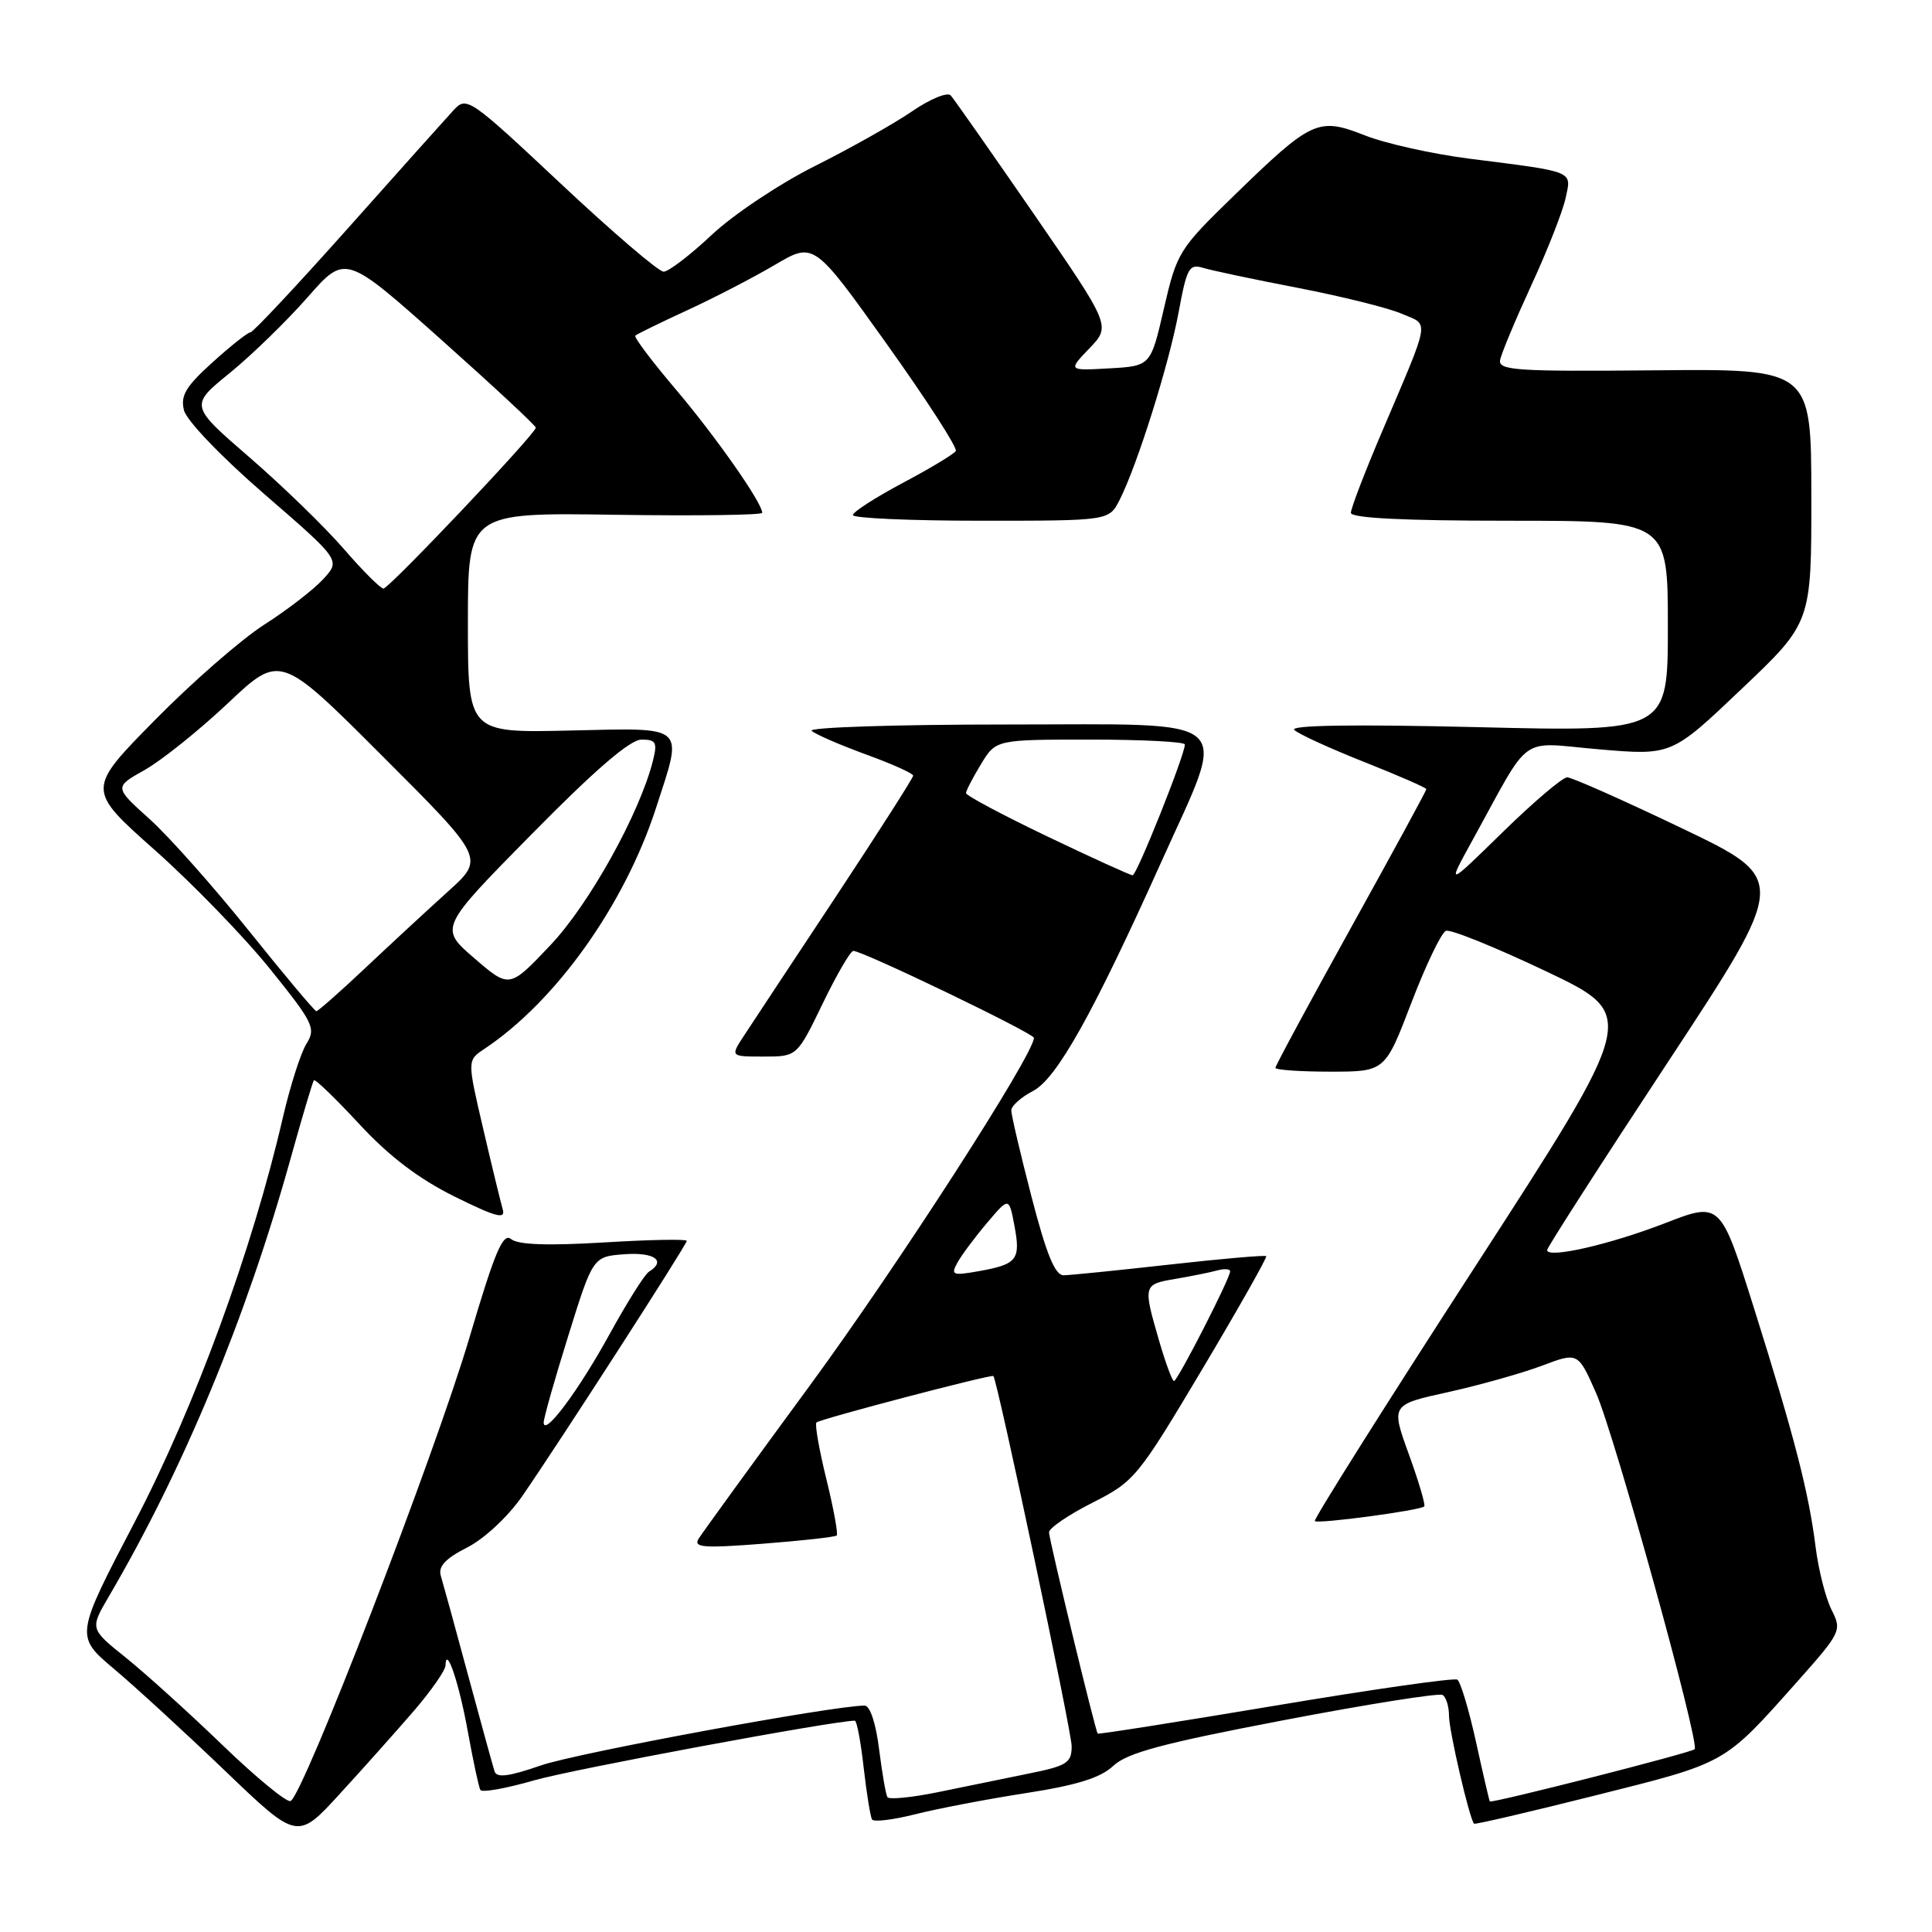 <?xml version="1.0" encoding="UTF-8" standalone="no"?>
<!DOCTYPE svg PUBLIC "-//W3C//DTD SVG 1.1//EN" "http://www.w3.org/Graphics/SVG/1.1/DTD/svg11.dtd" >
<svg xmlns="http://www.w3.org/2000/svg" xmlns:xlink="http://www.w3.org/1999/xlink" version="1.1" viewBox="0 0 256 256">
 <g >
 <path fill="currentColor"
d=" M 54.85 226.69 C 57.13 224.04 59.01 221.34 59.03 220.69 C 59.10 217.89 60.84 223.02 62.00 229.50 C 62.70 233.35 63.44 236.80 63.65 237.18 C 63.85 237.55 67.06 236.98 70.76 235.91 C 75.86 234.44 110.49 228.00 113.27 228.00 C 113.53 228.00 114.06 230.80 114.44 234.22 C 114.83 237.63 115.33 240.73 115.55 241.09 C 115.78 241.45 118.33 241.14 121.23 240.41 C 124.13 239.67 130.71 238.41 135.85 237.61 C 142.70 236.55 145.82 235.58 147.52 233.98 C 149.35 232.26 154.09 230.99 170.07 227.94 C 181.20 225.81 190.68 224.31 191.15 224.59 C 191.62 224.88 192.00 226.12 192.00 227.35 C 192.00 229.33 194.72 241.05 195.32 241.65 C 195.45 241.78 202.74 240.08 211.53 237.87 C 228.91 233.51 228.37 233.81 238.16 222.81 C 243.97 216.27 244.07 216.04 242.69 213.31 C 241.91 211.76 240.96 208.03 240.58 205.00 C 239.67 197.74 237.79 190.44 232.42 173.36 C 227.97 159.23 227.97 159.23 220.62 162.08 C 213.32 164.91 205.00 166.81 205.00 165.64 C 205.00 165.31 212.19 154.11 220.98 140.77 C 236.96 116.50 236.96 116.50 222.86 109.75 C 215.11 106.04 208.27 103.00 207.66 103.00 C 207.05 103.00 203.21 106.26 199.13 110.25 C 191.72 117.50 191.72 117.50 195.02 111.50 C 203.08 96.88 201.02 98.37 211.89 99.29 C 221.50 100.11 221.50 100.11 230.76 91.30 C 240.03 82.50 240.03 82.50 240.01 65.68 C 240.00 48.87 240.00 48.87 219.25 49.07 C 201.02 49.24 198.53 49.08 198.77 47.72 C 198.92 46.87 200.78 42.43 202.89 37.84 C 205.01 33.25 207.06 28.05 207.44 26.29 C 208.25 22.58 208.83 22.82 194.66 21.02 C 189.80 20.40 183.59 19.02 180.86 17.94 C 174.67 15.51 173.84 15.88 163.57 25.86 C 156.21 33.01 155.95 33.42 154.23 40.86 C 152.47 48.50 152.47 48.50 146.99 48.81 C 141.51 49.12 141.51 49.12 144.36 46.15 C 147.20 43.18 147.20 43.18 136.98 28.34 C 131.35 20.18 126.40 13.11 125.97 12.64 C 125.53 12.17 123.23 13.12 120.84 14.76 C 118.45 16.40 112.67 19.65 108.00 21.99 C 103.32 24.33 97.17 28.43 94.31 31.12 C 91.46 33.80 88.58 36.00 87.93 36.00 C 87.27 36.00 81.14 30.75 74.31 24.34 C 62.21 12.99 61.83 12.73 60.11 14.59 C 59.14 15.64 52.83 22.69 46.10 30.25 C 39.36 37.81 33.55 44.02 33.18 44.04 C 32.80 44.06 30.54 45.86 28.14 48.03 C 24.61 51.22 23.89 52.43 24.38 54.37 C 24.72 55.73 29.35 60.56 35.06 65.50 C 45.14 74.23 45.14 74.23 42.82 76.75 C 41.54 78.14 38.02 80.85 35.00 82.78 C 31.98 84.71 25.44 90.41 20.49 95.45 C 11.47 104.61 11.47 104.61 20.56 112.68 C 25.56 117.13 32.42 124.21 35.81 128.43 C 41.54 135.54 41.88 136.26 40.61 138.30 C 39.85 139.51 38.46 143.88 37.50 148.00 C 33.44 165.59 25.82 186.41 17.86 201.65 C 9.95 216.79 9.95 216.79 15.12 221.15 C 17.96 223.54 24.59 229.63 29.85 234.67 C 39.41 243.84 39.41 243.84 45.05 237.67 C 48.16 234.28 52.56 229.34 54.85 226.69 Z  M 29.48 231.23 C 25.07 226.98 19.31 221.77 16.69 219.66 C 11.91 215.83 11.91 215.83 14.41 211.56 C 24.31 194.68 32.62 174.65 38.51 153.50 C 40.04 148.00 41.43 143.34 41.59 143.14 C 41.76 142.94 44.47 145.56 47.62 148.96 C 51.59 153.24 55.47 156.19 60.23 158.55 C 65.77 161.29 67.02 161.61 66.61 160.23 C 66.34 159.28 65.16 154.45 64.01 149.50 C 61.91 140.50 61.91 140.50 64.16 139.00 C 73.65 132.69 82.75 119.92 86.92 107.08 C 90.54 95.91 91.15 96.45 75.50 96.80 C 62.00 97.11 62.00 97.11 62.00 82.51 C 62.00 67.92 62.00 67.92 81.50 68.21 C 92.23 68.37 101.00 68.25 101.00 67.95 C 101.00 66.63 94.80 57.79 89.53 51.58 C 86.39 47.88 83.98 44.68 84.18 44.48 C 84.38 44.28 87.46 42.77 91.02 41.13 C 94.59 39.49 99.83 36.77 102.67 35.10 C 107.84 32.05 107.84 32.05 117.47 45.54 C 122.77 52.96 126.90 59.36 126.65 59.76 C 126.39 60.17 123.23 62.08 119.60 64.00 C 115.98 65.93 113.01 67.84 113.01 68.25 C 113.00 68.66 120.64 69.00 129.97 69.00 C 146.95 69.00 146.95 69.00 148.35 66.25 C 150.68 61.68 154.91 48.23 156.18 41.34 C 157.26 35.49 157.57 34.92 159.44 35.50 C 160.57 35.84 166.22 37.04 172.00 38.15 C 177.78 39.27 183.96 40.80 185.73 41.57 C 189.43 43.15 189.65 41.87 183.05 57.38 C 180.82 62.62 179.00 67.37 179.00 67.95 C 179.00 68.65 185.99 69.00 200.00 69.00 C 221.00 69.00 221.00 69.00 221.00 82.98 C 221.00 96.97 221.00 96.97 195.75 96.35 C 179.35 95.96 170.85 96.09 171.50 96.72 C 172.05 97.26 176.21 99.16 180.75 100.96 C 185.29 102.76 189.00 104.38 189.00 104.57 C 189.00 104.76 184.50 113.03 179.00 122.95 C 173.50 132.87 169.00 141.22 169.00 141.49 C 169.00 141.77 172.27 142.00 176.26 142.00 C 183.52 142.00 183.52 142.00 187.01 132.89 C 188.93 127.87 190.99 123.58 191.59 123.34 C 192.19 123.10 198.16 125.52 204.86 128.70 C 217.04 134.50 217.04 134.50 195.45 167.85 C 183.57 186.19 174.02 201.35 174.22 201.55 C 174.62 201.96 188.19 200.14 188.72 199.61 C 188.91 199.42 187.99 196.31 186.68 192.70 C 184.30 186.13 184.30 186.13 191.90 184.46 C 196.08 183.53 201.66 181.96 204.30 180.97 C 209.09 179.16 209.09 179.16 211.48 184.56 C 213.94 190.12 225.27 231.06 224.55 231.78 C 224.09 232.25 197.63 238.99 197.41 238.70 C 197.33 238.59 196.50 235.02 195.57 230.77 C 194.63 226.52 193.52 222.82 193.10 222.56 C 192.68 222.30 181.81 223.85 168.96 226.01 C 156.11 228.16 145.53 229.83 145.45 229.71 C 145.10 229.21 139.00 203.96 139.00 203.04 C 139.00 202.48 141.59 200.72 144.75 199.12 C 150.33 196.29 150.75 195.78 159.28 181.47 C 164.11 173.36 167.93 166.60 167.78 166.45 C 167.62 166.29 161.87 166.79 155.00 167.56 C 148.12 168.33 141.80 168.97 140.94 168.98 C 139.80 168.99 138.67 166.23 136.69 158.61 C 135.21 152.90 134.00 147.73 134.00 147.14 C 134.00 146.54 135.30 145.38 136.88 144.56 C 140.01 142.94 144.81 134.36 153.85 114.27 C 162.76 94.45 164.49 96.00 133.41 96.00 C 118.67 96.00 107.03 96.38 107.55 96.84 C 108.07 97.31 111.31 98.71 114.75 99.97 C 118.19 101.22 121.00 102.48 121.00 102.78 C 121.00 103.07 116.36 110.33 110.69 118.91 C 105.01 127.48 99.56 135.74 98.57 137.25 C 96.77 140.00 96.77 140.00 101.19 140.00 C 105.61 140.00 105.61 140.00 109.00 133.00 C 110.86 129.15 112.69 126.00 113.07 126.00 C 114.33 126.00 137.00 136.92 137.00 137.52 C 137.00 139.71 118.90 167.79 107.32 183.57 C 99.68 193.98 93.04 203.13 92.57 203.89 C 91.85 205.06 93.21 205.16 101.10 204.55 C 106.27 204.15 110.67 203.66 110.87 203.46 C 111.07 203.26 110.46 199.90 109.50 196.00 C 108.54 192.10 107.95 188.72 108.18 188.49 C 108.63 188.03 131.41 182.06 131.63 182.33 C 132.19 183.02 142.00 229.43 142.00 231.37 C 142.00 233.60 141.40 233.98 136.25 235.02 C 133.09 235.67 127.68 236.77 124.24 237.48 C 120.79 238.18 117.80 238.48 117.59 238.13 C 117.37 237.78 116.88 234.91 116.48 231.75 C 116.06 228.35 115.28 226.00 114.57 226.00 C 110.43 226.00 76.48 232.27 71.70 233.92 C 67.43 235.40 65.81 235.61 65.53 234.71 C 65.32 234.05 63.74 228.32 62.03 222.00 C 60.33 215.68 58.69 209.73 58.41 208.80 C 58.04 207.57 59.01 206.52 61.90 205.05 C 64.18 203.89 67.31 200.97 69.19 198.26 C 74.10 191.15 91.00 164.93 91.00 164.42 C 91.00 164.17 86.06 164.26 80.03 164.63 C 72.55 165.08 68.64 164.94 67.73 164.19 C 66.65 163.29 65.58 165.82 62.19 177.29 C 57.60 192.80 40.09 238.15 38.49 238.65 C 37.95 238.83 33.89 235.49 29.48 231.23 Z  M 72.04 188.50 C 72.03 187.95 73.49 182.78 75.30 177.00 C 78.57 166.50 78.57 166.50 82.79 166.19 C 86.72 165.91 88.32 167.06 85.99 168.51 C 85.43 168.85 83.11 172.54 80.82 176.70 C 76.70 184.22 72.08 190.42 72.04 188.50 Z  M 153.57 177.60 C 151.45 170.29 151.47 170.18 155.75 169.46 C 157.81 169.11 160.29 168.61 161.25 168.35 C 162.21 168.08 163.00 168.13 163.00 168.46 C 163.00 169.38 156.03 183.00 155.56 183.00 C 155.33 183.00 154.43 180.57 153.57 177.60 Z  M 126.86 167.31 C 127.41 166.31 129.17 163.95 130.78 162.05 C 133.70 158.60 133.70 158.60 134.42 162.43 C 135.26 166.92 134.78 167.53 129.68 168.44 C 126.21 169.05 125.96 168.95 126.86 167.31 Z  M 33.00 123.36 C 28.32 117.52 22.39 110.84 19.81 108.52 C 15.12 104.30 15.12 104.30 19.18 102.02 C 21.41 100.76 26.37 96.79 30.19 93.19 C 37.13 86.64 37.13 86.64 50.68 100.19 C 64.23 113.74 64.23 113.74 59.37 118.12 C 56.70 120.53 51.77 125.09 48.42 128.25 C 45.07 131.41 42.14 133.99 41.92 133.99 C 41.69 133.98 37.67 129.19 33.00 123.36 Z  M 62.85 126.97 C 58.20 122.96 58.20 122.96 70.50 110.48 C 78.88 101.97 83.50 98.00 85.00 98.00 C 86.92 98.00 87.12 98.37 86.53 100.75 C 84.80 107.71 78.08 119.82 72.92 125.25 C 67.50 130.98 67.50 130.98 62.85 126.97 Z  M 138.75 110.82 C 132.84 107.99 128.00 105.41 128.00 105.09 C 128.01 104.77 128.90 103.04 129.99 101.25 C 131.97 98.00 131.97 98.00 144.49 98.00 C 151.37 98.00 157.00 98.29 157.00 98.65 C 157.00 100.04 150.62 116.00 150.08 115.98 C 149.76 115.97 144.66 113.65 138.75 110.82 Z  M 45.57 72.75 C 43.07 69.86 37.45 64.40 33.08 60.62 C 25.13 53.74 25.13 53.74 30.45 49.42 C 33.37 47.04 38.01 42.52 40.76 39.39 C 45.76 33.69 45.76 33.69 58.38 44.93 C 65.32 51.12 71.00 56.40 71.00 56.67 C 71.00 57.46 51.57 77.97 50.81 77.99 C 50.43 77.99 48.07 75.64 45.57 72.75 Z "/>
</g>
</svg>